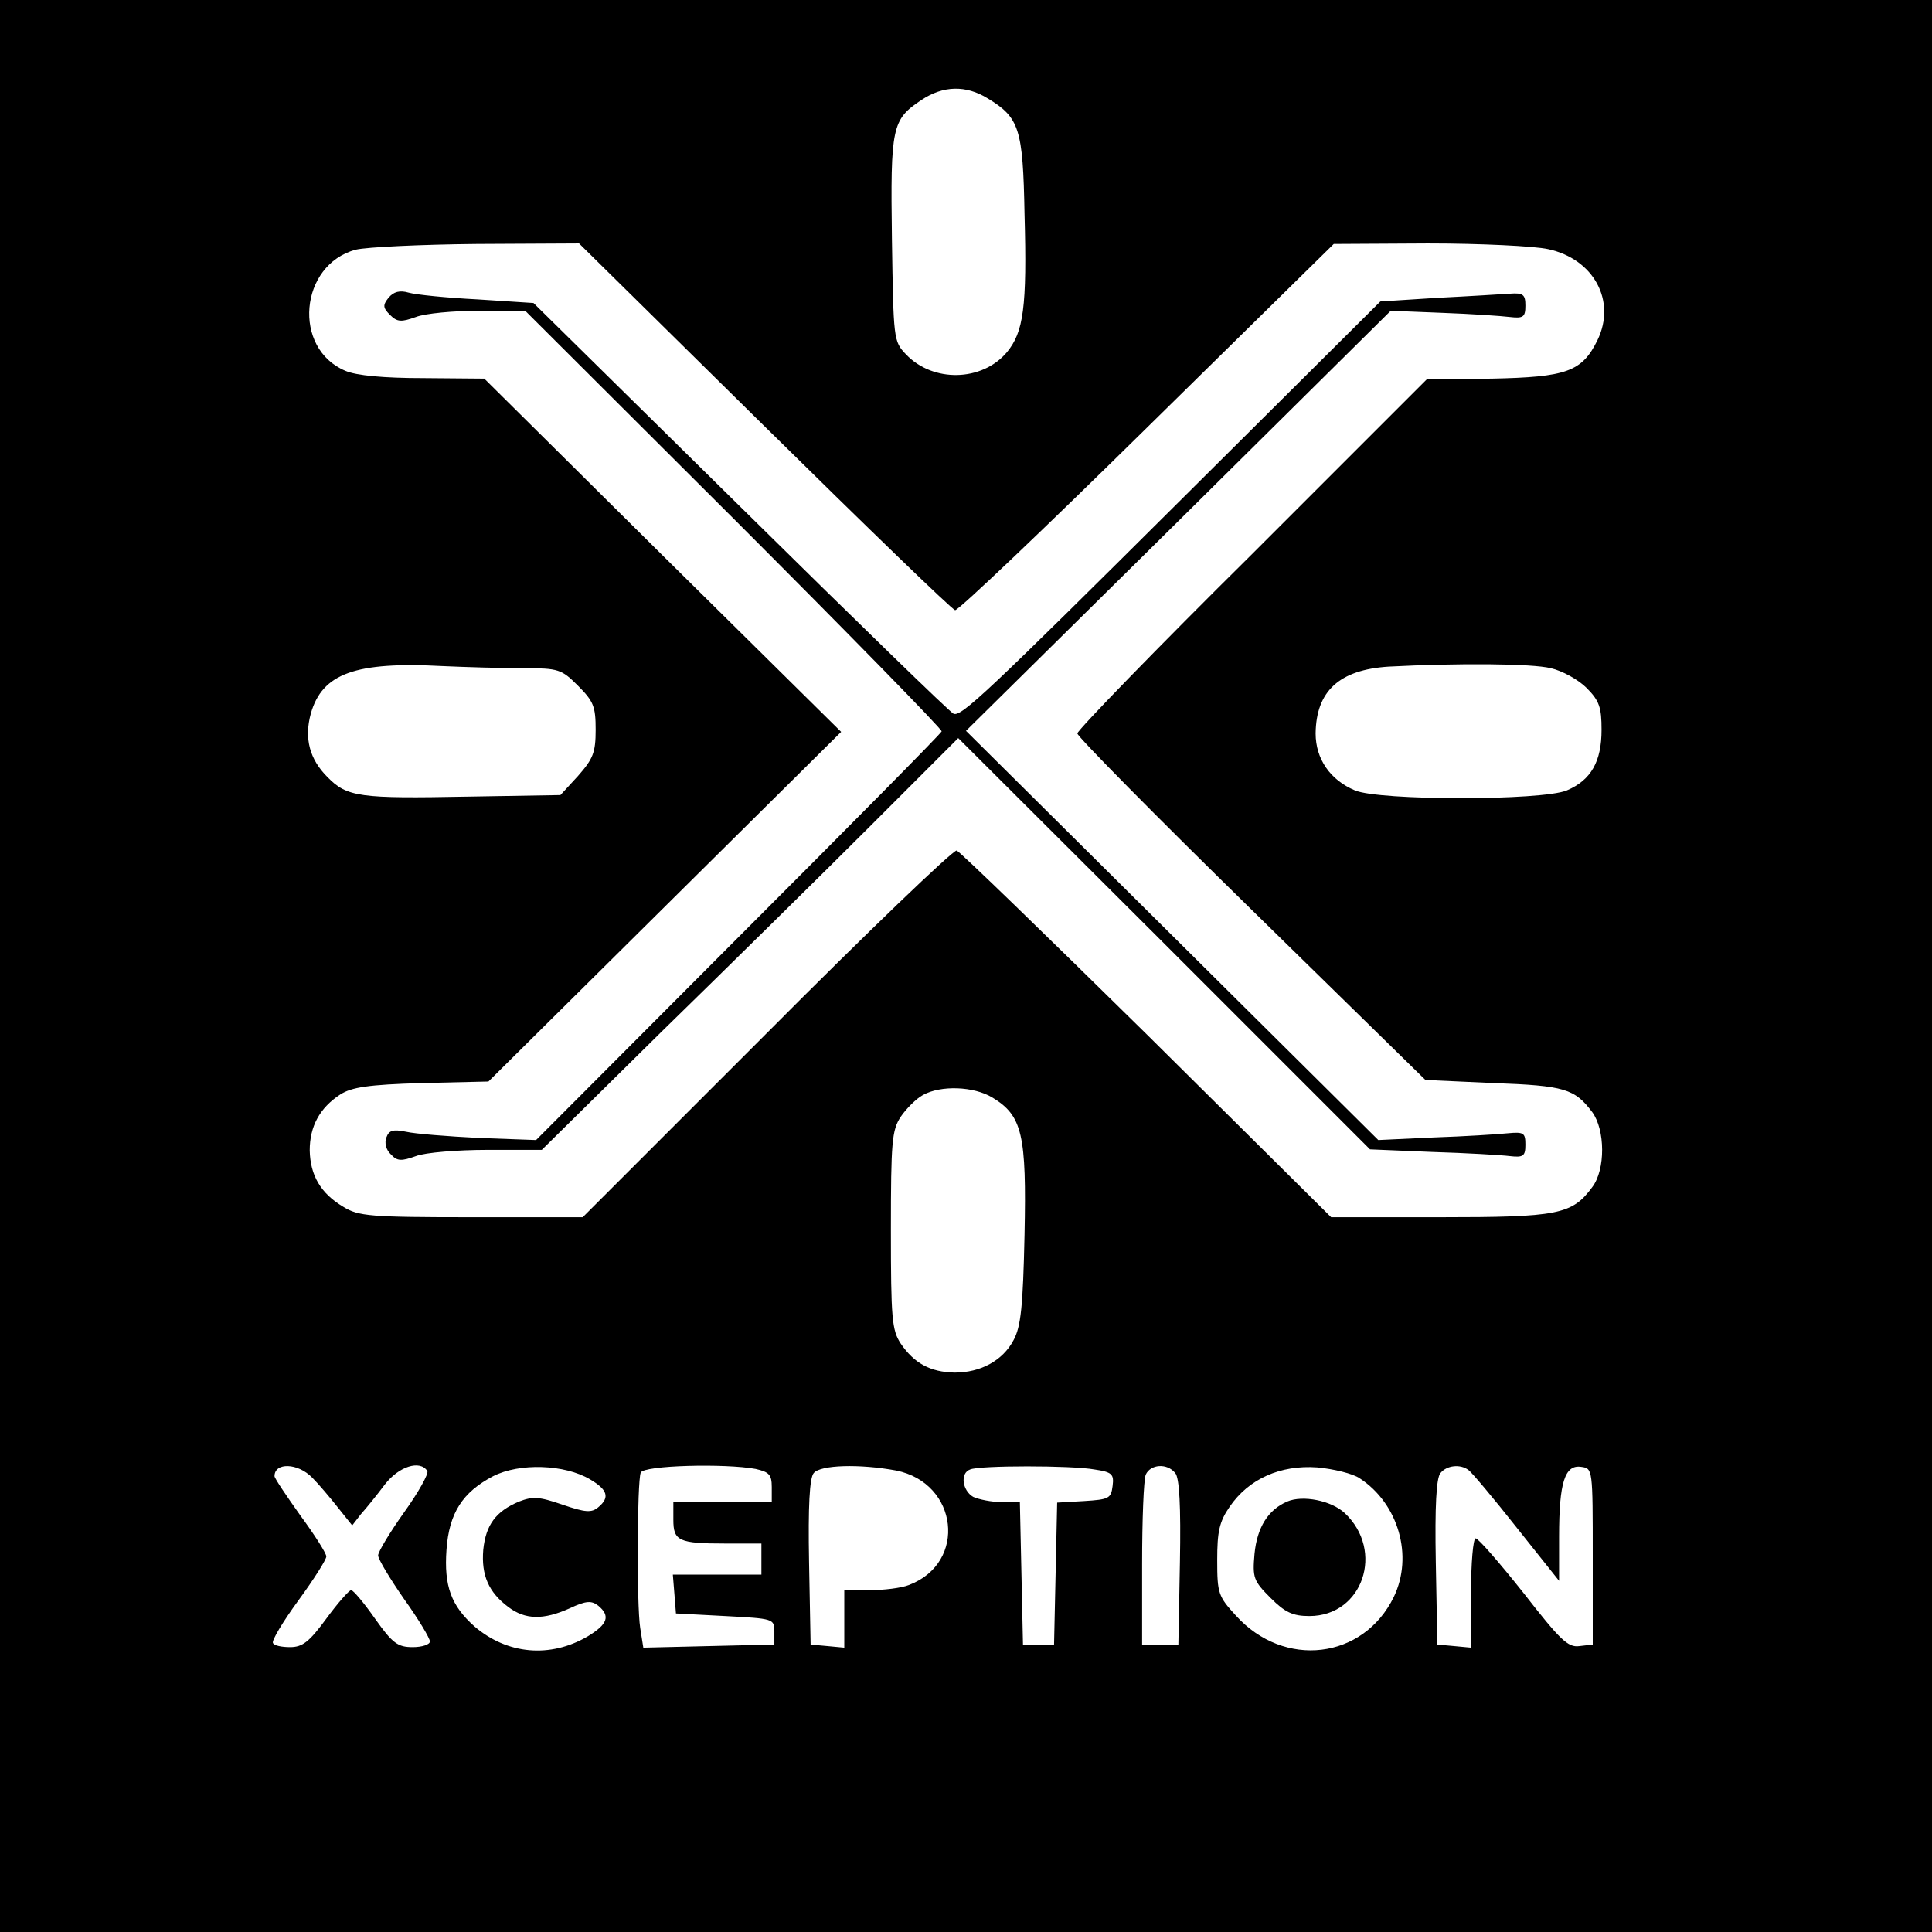 <?xml version="1.0" standalone="no"?>
<!DOCTYPE svg PUBLIC "-//W3C//DTD SVG 20010904//EN"
 "http://www.w3.org/TR/2001/REC-SVG-20010904/DTD/svg10.dtd">
<svg version="1.0" xmlns="http://www.w3.org/2000/svg"
 width="373pt" height="373pt" viewBox="0 0 373 373"
 preserveAspectRatio="xMidYMid meet">
<g transform="translate(0,373) scale(0.1,-0.1)"
fill="#000000" stroke="none">
<path d="M0 1865 l0 -1865 1865 0 1865 0 0 1865 0 1865 -1865 0 -1865 0 0
-1865z m1907 1675 c61 -37 68 -58 71 -223 5 -181 -2 -228 -34 -267 -48 -57
-143 -59 -195 -4 -24 25 -24 29 -27 222 -3 218 0 231 57 269 42 28 86 29 128
3z m-432 -632 c197 -194 362 -354 369 -356 6 -1 173 158 371 353 l360 354 182
1 c100 0 205 -5 232 -11 88 -19 132 -100 95 -176 -30 -61 -60 -71 -204 -74
l-125 -1 -337 -337 c-186 -184 -338 -341 -338 -347 0 -6 151 -159 336 -340
l336 -329 132 -6 c137 -5 156 -11 190 -56 25 -34 26 -111 0 -145 -39 -53 -66
-58 -294 -58 l-210 0 -356 353 c-196 193 -361 353 -367 355 -7 1 -172 -157
-367 -353 l-355 -355 -215 0 c-195 0 -218 2 -247 20 -44 26 -64 61 -65 109 0
46 19 82 59 108 22 14 54 19 157 22 l129 3 341 338 340 337 -345 341 -344 341
-118 1 c-76 0 -129 5 -150 14 -103 43 -89 205 20 234 21 5 126 10 234 11 l197
1 357 -352z m-466 -468 c70 0 75 -2 107 -34 30 -30 34 -40 34 -85 0 -44 -5
-56 -34 -89 l-34 -37 -179 -3 c-209 -4 -233 -1 -271 38 -34 34 -45 74 -32 122
22 78 86 101 255 92 44 -2 113 -4 154 -4z m1985 0 c22 -5 53 -22 69 -38 25
-25 29 -38 29 -81 0 -61 -20 -97 -67 -117 -48 -20 -362 -20 -409 0 -48 20 -76
61 -76 110 1 82 46 123 141 129 135 7 276 6 313 -3z m-1078 -829 c58 -35 66
-72 62 -265 -3 -138 -7 -177 -21 -203 -21 -40 -64 -63 -114 -63 -47 1 -78 18
-104 56 -17 26 -19 48 -19 219 0 171 2 193 19 219 11 16 30 35 43 42 34 19 98
17 134 -5z m-1313 -734 c12 -12 34 -38 49 -57 l28 -35 17 22 c10 11 31 37 46
57 27 35 68 48 82 26 3 -5 -17 -41 -45 -80 -27 -38 -50 -76 -50 -83 0 -7 23
-45 50 -84 28 -39 50 -76 50 -82 0 -6 -15 -11 -33 -11 -29 0 -39 7 -73 55 -21
30 -42 55 -46 55 -4 0 -26 -25 -48 -55 -33 -45 -46 -55 -70 -55 -16 0 -31 3
-33 8 -3 4 19 41 49 82 30 41 54 79 54 85 0 6 -22 41 -50 79 -27 38 -50 72
-50 76 0 27 45 26 73 -3z m536 -3 c34 -20 39 -35 16 -54 -13 -11 -25 -10 -69
5 -46 16 -58 16 -84 6 -45 -19 -64 -45 -69 -93 -4 -49 10 -82 49 -111 32 -24
67 -25 118 -2 32 15 42 15 55 5 24 -20 18 -36 -20 -59 -73 -43 -156 -35 -219
19 -45 40 -59 78 -54 148 5 71 31 111 90 142 51 26 138 23 187 -6z m320 20
c26 -6 31 -11 31 -35 l0 -29 -95 0 -95 0 0 -34 c0 -41 10 -46 101 -46 l69 0 0
-30 0 -30 -86 0 -85 0 3 -37 3 -38 95 -5 c93 -5 95 -5 95 -30 l0 -25 -127 -3
-126 -3 -6 38 c-7 45 -6 282 1 300 6 14 163 18 222 7z m271 -3 c120 -24 138
-178 25 -221 -15 -6 -49 -10 -76 -10 l-49 0 0 -56 0 -55 -32 3 -33 3 -3 159
c-2 108 1 163 9 172 13 16 89 18 159 5z m383 2 c34 -5 38 -9 35 -32 -3 -24 -7
-26 -55 -29 l-52 -3 -3 -137 -3 -137 -30 0 -30 0 -3 138 -3 137 -35 0 c-19 0
-44 5 -55 10 -21 12 -26 46 -6 53 18 8 196 8 240 0z m156 -7 c8 -9 11 -64 9
-172 l-3 -159 -35 0 -35 0 0 155 c0 85 3 163 7 173 9 20 41 23 57 3z m356 -10
c75 -49 104 -150 66 -229 -59 -121 -212 -139 -305 -36 -34 37 -36 43 -36 107
0 55 4 74 24 103 37 54 98 81 169 76 32 -3 69 -12 82 -21z m210 16 c6 -4 48
-54 93 -111 l82 -103 0 85 c0 105 11 140 43 135 22 -3 22 -4 22 -173 l0 -170
-26 -3 c-22 -3 -37 12 -108 103 -46 58 -87 105 -92 105 -5 0 -9 -48 -9 -106
l0 -105 -32 3 -33 3 -3 159 c-2 108 1 163 9 172 12 15 38 18 54 6z"/>
<path d="M750 3155 c-11 -14 -11 -19 3 -33 14 -14 22 -14 50 -4 18 7 73 12
122 12 l89 0 403 -402 c222 -222 402 -406 401 -410 -2 -5 -179 -184 -393 -398
l-390 -391 -110 4 c-60 3 -124 8 -141 12 -25 5 -33 3 -38 -11 -4 -10 -1 -24 9
-33 12 -13 20 -13 48 -3 18 7 81 12 138 12 l105 0 229 226 c127 124 308 302
403 397 l172 172 398 -397 397 -397 120 -5 c66 -2 134 -6 150 -8 26 -3 30 0
30 22 0 23 -3 25 -35 22 -19 -2 -83 -6 -142 -8 l-107 -5 -398 395 -398 395
410 405 410 406 100 -4 c55 -2 114 -6 130 -8 26 -3 30 0 30 22 0 21 -4 25 -30
23 -16 -1 -79 -5 -140 -8 l-110 -7 -375 -373 c-387 -385 -434 -429 -449 -423
-5 1 -190 181 -410 398 l-401 395 -108 7 c-59 3 -119 9 -133 13 -17 5 -29 2
-39 -10z"/>
<path d="M2485 831 c-37 -16 -58 -50 -63 -101 -4 -46 -2 -52 31 -85 28 -28 43
-35 75 -35 103 0 146 126 68 199 -26 24 -81 35 -111 22z"/>
</g>
</svg>
